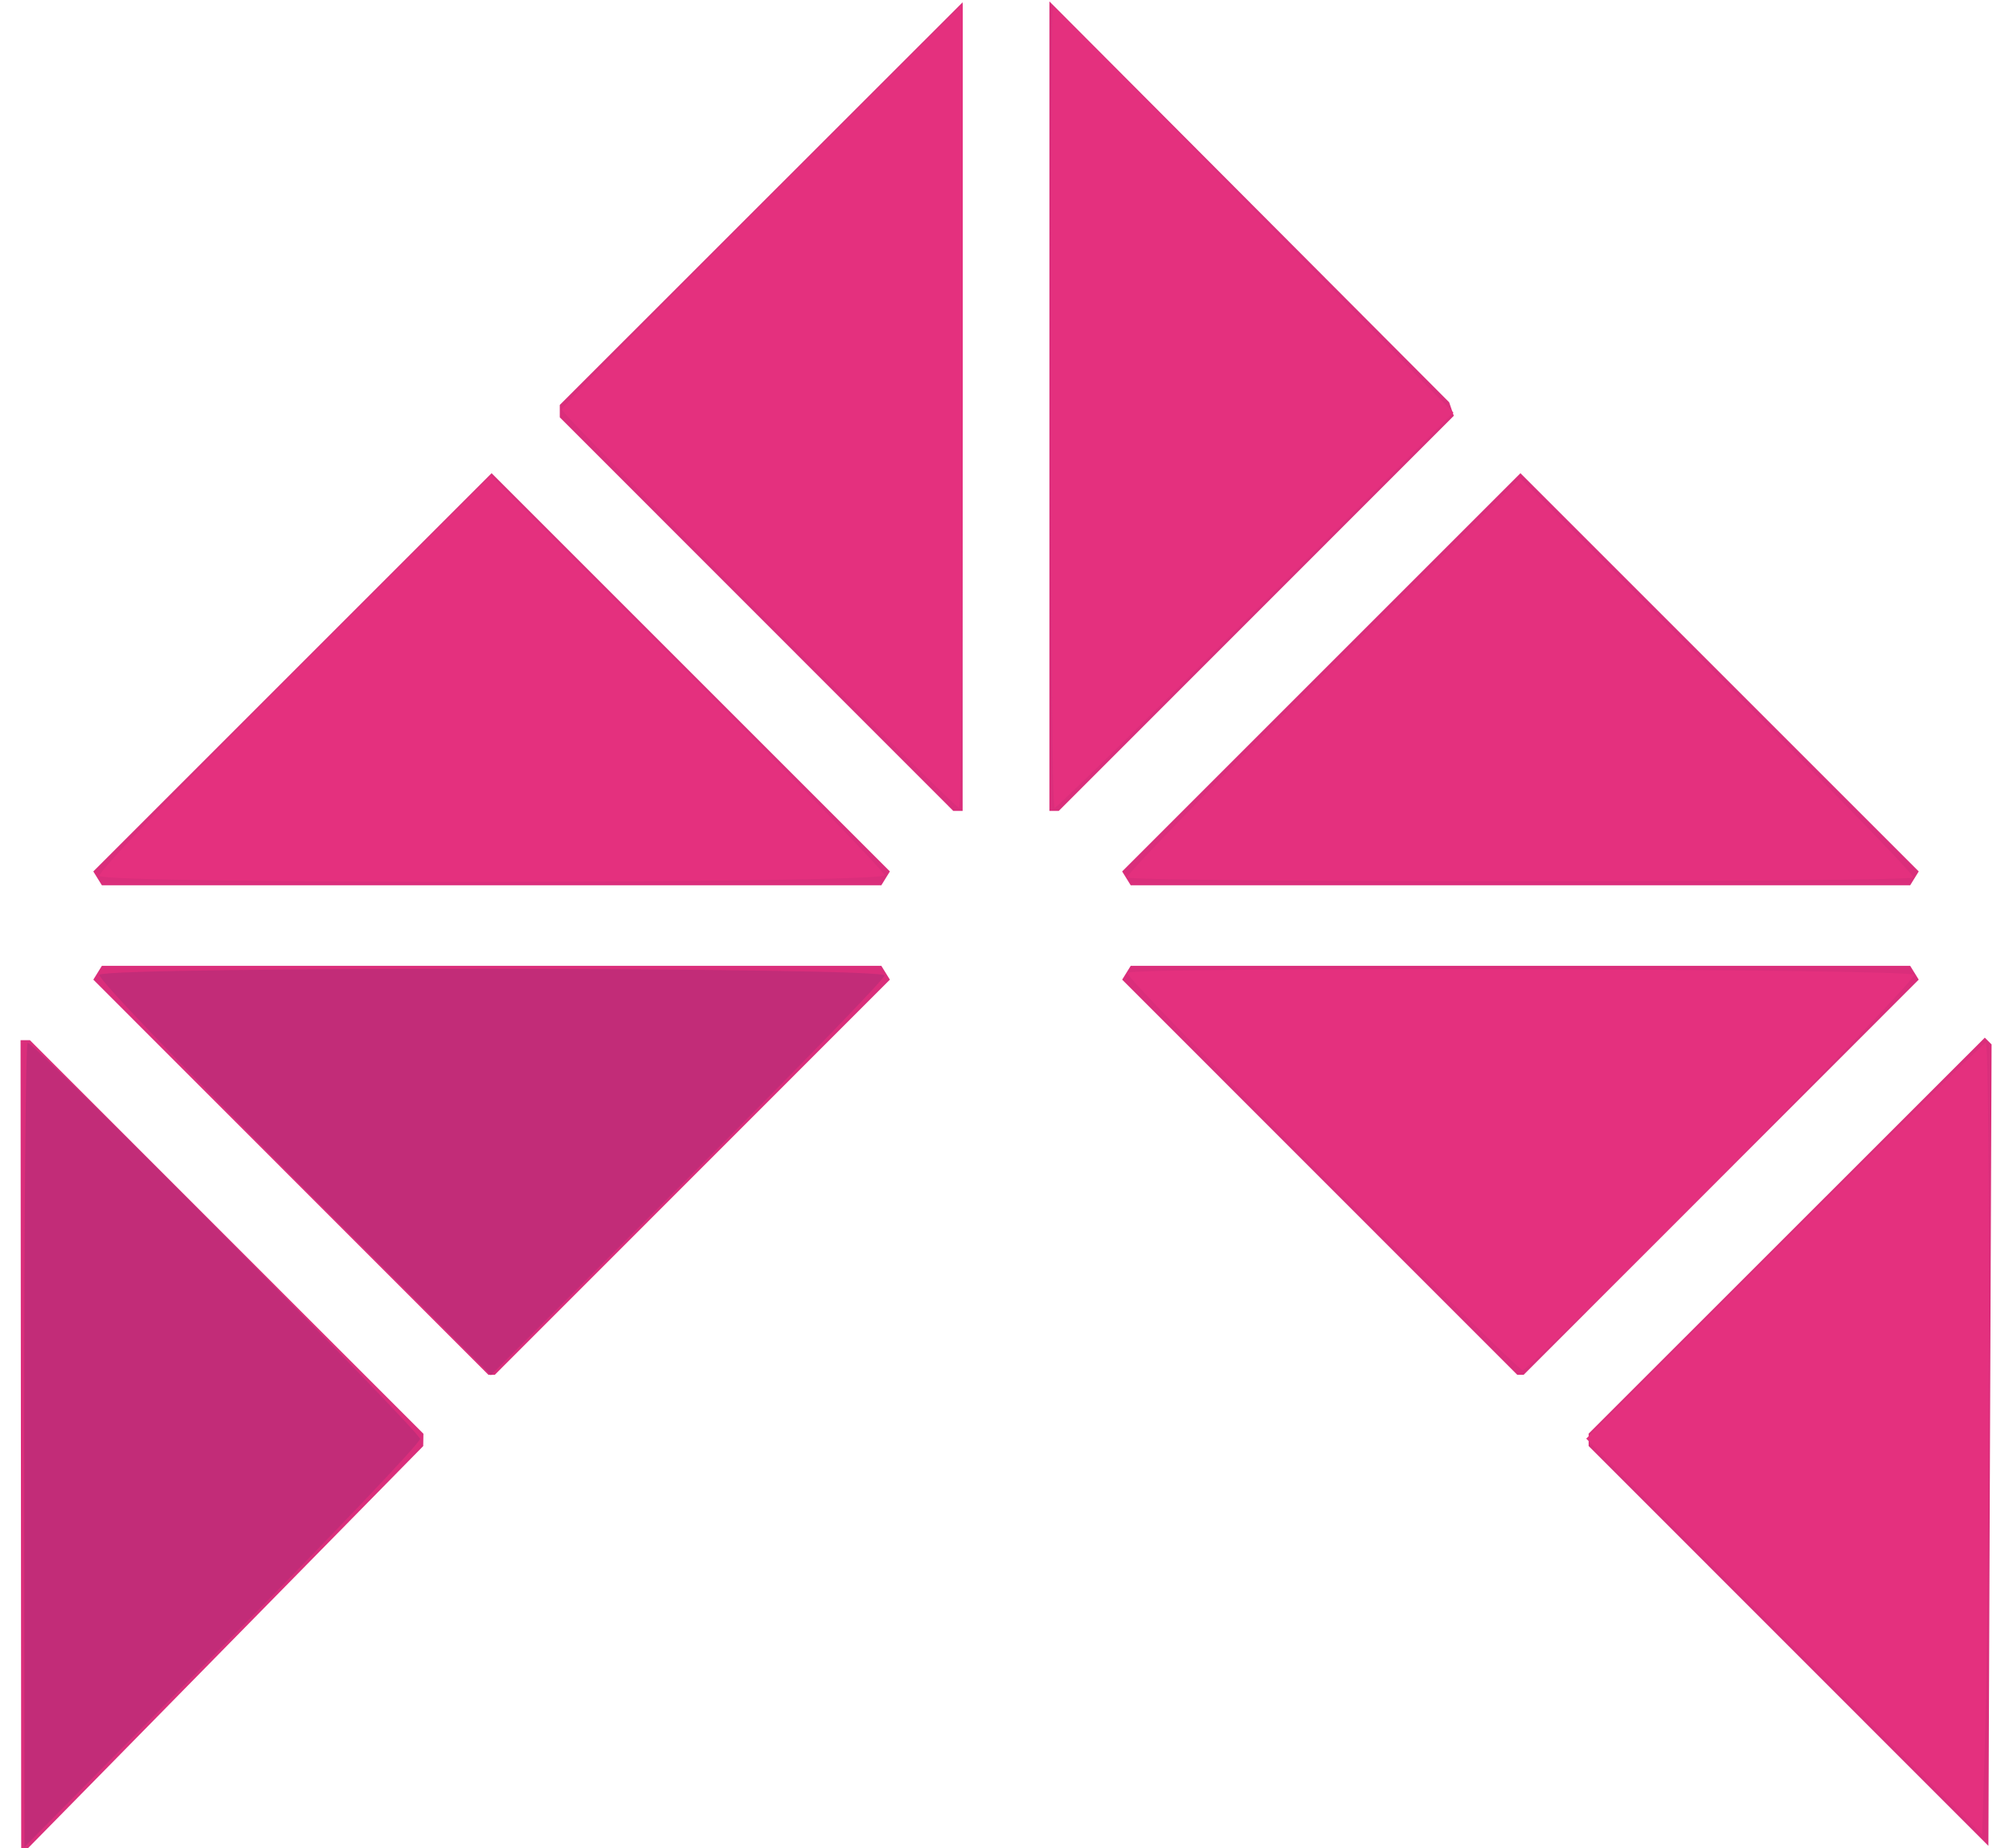 <?xml version="1.0" encoding="UTF-8" standalone="no"?>
<!-- Created with Inkscape (http://www.inkscape.org/) -->

<svg
   xmlns:dc="http://purl.org/dc/elements/1.1/"
   xmlns:cc="http://creativecommons.org/ns#"
   xmlns:rdf="http://www.w3.org/1999/02/22-rdf-syntax-ns#"
   xmlns:svg="http://www.w3.org/2000/svg"
   xmlns="http://www.w3.org/2000/svg"
   xmlns:sodipodi="http://sodipodi.sourceforge.net/DTD/sodipodi-0.dtd"
   xmlns:inkscape="http://www.inkscape.org/namespaces/inkscape"
   version="1.1"
   id="svg3713"
   width="325"
   height="299"
   viewBox="0 0 325 299"
   sodipodi:docname="clove-logo.svg"
   inkscape:version="0.92.4 (5da689c313, 2019-01-14)">
  <defs
     id="defs3717" />
  <sodipodi:namedview
     pagecolor="#ffffff"
     bordercolor="#666666"
     borderopacity="1"
     objecttolerance="10"
     gridtolerance="10"
     guidetolerance="10"
     inkscape:pageopacity="0"
     inkscape:pageshadow="2"
     inkscape:window-width="1366"
     inkscape:window-height="705"
     id="namedview3715"
     showgrid="false"
     inkscape:zoom="1.2675894"
     inkscape:cx="21.042516"
     inkscape:cy="100.1067"
     inkscape:window-x="-8"
     inkscape:window-y="-8"
     inkscape:window-maximized="1"
     inkscape:current-layer="svg3713" />
  <path
     style="fill:#da2e7b;stroke-width:1.003"
     d="m 3.379,234.223 -0.052,-65.923 h 0.758 0.758 l 31.828,31.84 31.828,31.84 -0.018,0.997 -0.018,0.997 -32.516,33.087 -32.516,33.087 -0.052,-65.923 z m 285.951,32.085 -32.335,-32.347 v -1.003 -1.003 l 32.046,-32.034 32.046,-32.034 0.548,0.548 0.548,0.548 -0.258,64.836 -0.258,64.836 z M 47.056,190.473 15.098,158.503 l 0.691,-1.117 0.691,-1.117 h 63.048 63.048 l 0.691,1.117 0.691,1.117 -31.958,31.97 -31.958,31.97 H 79.527 79.014 Z m 166.438,0 -31.958,-31.97 0.691,-1.117 0.691,-1.117 h 63.048 63.048 l 0.691,1.117 0.691,1.117 -31.958,31.97 -31.958,31.97 h -0.513 -0.513 z m -197.707,-48.358 -0.692,-1.12 32.216,-32.216 32.216,-32.216 32.216,32.216 32.216,32.216 -0.692,1.12 -0.692,1.12 H 79.527 16.479 Z m 166.438,0 -0.692,-1.12 32.216,-32.216 32.216,-32.216 32.216,32.216 32.216,32.216 -0.692,1.12 -0.692,1.12 H 245.965 182.917 Z M 122.384,99.363 90.556,67.523 V 66.521 65.518 L 123.142,32.944 155.728,0.37 V 65.786 131.202 h -0.758 -0.758 z M 169.765,65.715 V 0.228 l 32.335,32.429 32.335,32.429 0.375,1.095 0.375,1.095 -31.952,31.963 -31.952,31.963 h -0.758 -0.758 z"
     id="path3828"
     inkscape:connector-curvature="0" />
  <path
     style="fill:#c22c78;fill-opacity:1;stroke-width:0.791"
     d="M 47.476,190.546 C 28.618,171.683 15.763,158.241 16.085,157.72 c 0.839,-1.357 127.009,-1.247 127.009,0.11 0,0.546 -14.328,15.317 -31.841,32.826 l -31.841,31.833 z"
     id="path3832"
     inkscape:connector-curvature="0" />
  <path
     style="fill:#c22c78;fill-opacity:1;stroke-width:0.791"
     d="m 3.923,233.761 c -0.023,-35.782 0.226,-65.058 0.555,-65.058 1.178,0 63.472,62.917 63.472,64.107 0,0.669 -14.397,15.795 -31.992,33.613 l -31.992,32.397 z"
     id="path3834"
     inkscape:connector-curvature="0" />
  <path
     style="fill:#e4307e;fill-opacity:1;stroke-width:0.791"
     d="M 16.085,141.718 C 15.763,141.197 28.618,127.755 47.476,108.892 L 79.412,76.949 111.253,108.782 c 17.512,17.508 31.841,32.28 31.841,32.826 0,1.358 -126.17,1.467 -127.009,0.11 z"
     id="path3836"
     inkscape:connector-curvature="0" />
  <path
     style="fill:#e4307e;fill-opacity:1;stroke-width:0.791"
     d="M 122.722,98.895 C 105.214,81.383 90.889,66.698 90.889,66.263 c 0,-0.435 14.594,-15.381 32.43,-33.214 L 155.749,0.627 V 65.681 c 0,35.78 -0.269,65.054 -0.597,65.054 -0.328,0 -14.922,-14.328 -32.43,-31.841 z"
     id="path3838"
     inkscape:connector-curvature="0" />
  <path
     style="fill:#e4307e;fill-opacity:1;stroke-width:0.791"
     d="m 169.987,65.875 c 0,-35.673 0.129,-64.86 0.286,-64.86 0.158,0 14.814,14.796 32.569,32.881 l 32.283,32.881 -31.972,31.98 c -17.585,17.589 -32.241,31.98 -32.569,31.98 -0.328,0 -0.597,-29.187 -0.597,-64.86 z"
     id="path3840"
     inkscape:connector-curvature="0" />
  <path
     style="fill:#e4307e;fill-opacity:1;stroke-width:0.791"
     d="m 182.339,141.958 c -0.218,-0.353 13.998,-15.034 31.593,-32.624 l 31.989,-31.982 31.989,31.982 c 17.594,17.59 31.811,32.271 31.593,32.624 -0.519,0.84 -126.645,0.84 -127.164,0 z"
     id="path3842"
     inkscape:connector-curvature="0" />
  <path
     style="fill:#e4307e;fill-opacity:1;stroke-width:0.791"
     d="m 213.653,189.826 c -17.525,-17.529 -31.613,-32.123 -31.306,-32.43 0.991,-0.991 126.688,-0.671 127.303,0.324 0.565,0.914 -61.865,63.978 -63.335,63.978 -0.439,0 -15.137,-14.342 -32.663,-31.872 z"
     id="path3844"
     inkscape:connector-curvature="0" />
  <path
     style="fill:#e4307e;fill-opacity:1;stroke-width:0.791"
     d="m 288.637,264.813 -32.031,-32.042 32.027,-32.035 c 17.615,-17.619 32.296,-32.035 32.624,-32.035 0.699,0 0.624,85.793 -0.097,110.942 l -0.493,17.211 z"
     id="path3846"
     inkscape:connector-curvature="0" />
</svg>
